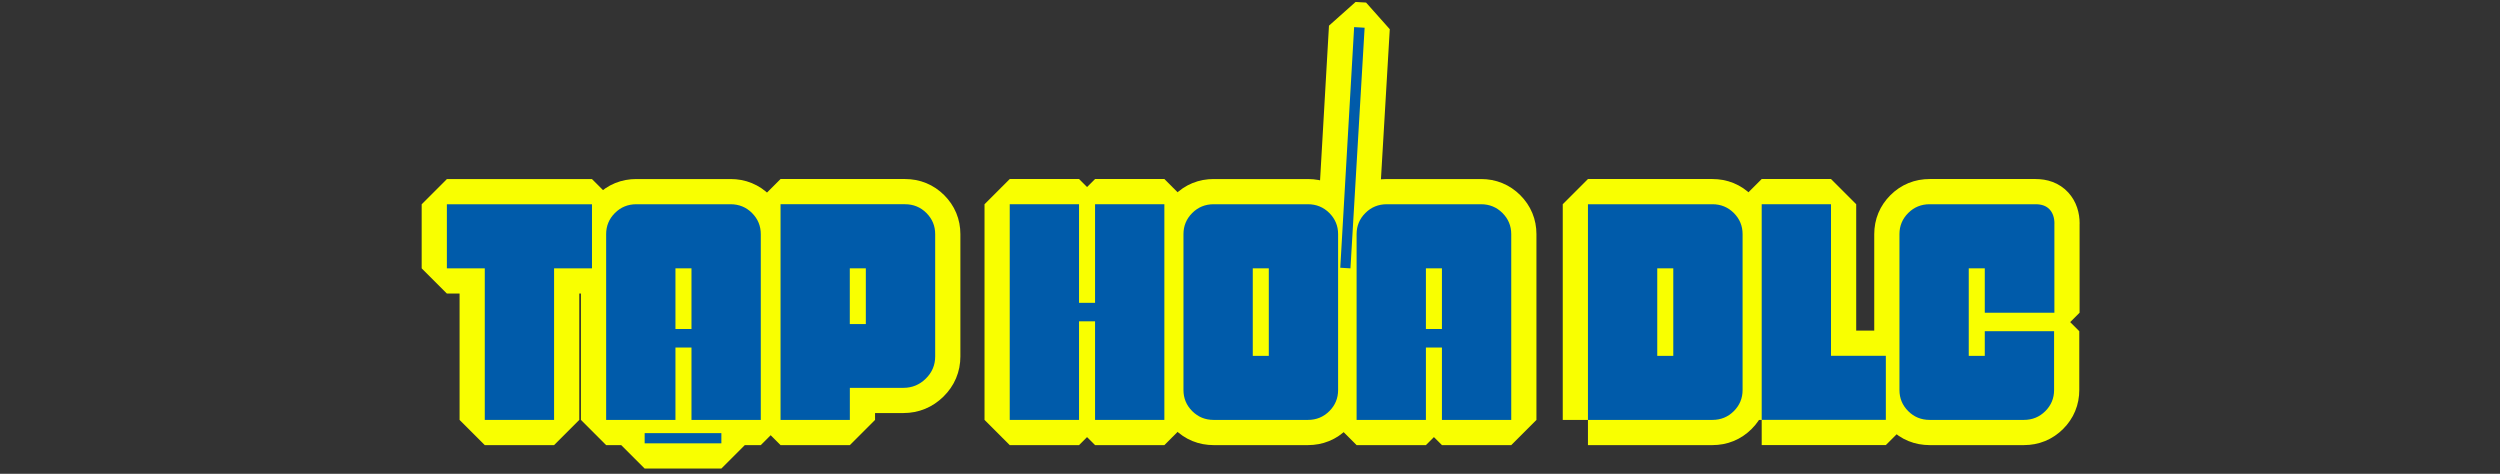 <?xml version="1.0" encoding="UTF-8"?>
<svg id="Layer_1" data-name="Layer 1" xmlns="http://www.w3.org/2000/svg" viewBox="0 0 496 94">
  <rect x="0" y="0" width="496" height="94" fill="#333333" stroke="none"/>
  <defs>
    <style>
      .cls-1 {
        fill: #005baa;
        stroke-width: 0px;
      }

      .cls-2 {
        fill: #f9ff00;
        stroke: #f9ff00;
        stroke-linecap: round;
        stroke-linejoin: bevel;
        stroke-width: 10px;
      }
    </style>
  </defs>
  <g>
    <path class="cls-2" d="M88.66,40.53h28.79v12.71h-7.52v30.07h-13.75v-30.07h-7.52v-12.71Z"/>
    <path class="cls-2" d="M150.94,83.31h-13.75v-14.36h-3.18v14.36h-13.75v-36.86c0-1.63.58-3.03,1.74-4.19,1.16-1.16,2.58-1.74,4.25-1.74h18.7c1.67,0,3.09.58,4.25,1.74s1.74,2.56,1.74,4.19v36.86ZM127.9,85.94h15.22v2.02h-15.22v-2.02ZM134.01,53.24v12.04h3.18v-12.04h-3.18Z"/>
    <path class="cls-2" d="M179.24,76.95h-10.63v6.36h-13.75v-42.79h24.69c1.67,0,3.09.58,4.25,1.74,1.16,1.16,1.74,2.56,1.74,4.19v24.27c0,1.71-.62,3.18-1.86,4.4-1.24,1.22-2.72,1.83-4.43,1.83ZM171.78,53.24h-3.18v11.06h3.18v-11.06Z"/>
    <path class="cls-2" d="M217.26,83.31v-19.56h-3.18v19.56h-13.75v-42.79h13.75v19.56h3.18v-19.56h13.75v42.79h-13.75Z"/>
    <path class="cls-2" d="M240.79,83.31c-1.67,0-3.09-.58-4.25-1.74-1.16-1.16-1.74-2.56-1.74-4.19v-30.93c0-1.63.58-3.03,1.74-4.19,1.16-1.16,2.58-1.74,4.25-1.74h18.7c1.67,0,3.09.58,4.25,1.74,1.16,1.16,1.74,2.56,1.74,4.19v30.93c0,1.63-.58,3.03-1.74,4.19s-2.58,1.74-4.25,1.74h-18.7ZM248.55,53.24v17.36h3.18v-17.36h-3.18ZM265.91,53.12l2.75-47.74,2.08.12-2.81,47.74-2.02-.12Z"/>
    <path class="cls-2" d="M299.83,83.31h-13.75v-14.36h-3.18v14.36h-13.75v-36.86c0-1.63.58-3.03,1.74-4.19,1.16-1.16,2.58-1.74,4.25-1.74h18.7c1.67,0,3.09.58,4.25,1.74,1.16,1.16,1.74,2.56,1.74,4.19v36.86ZM282.9,53.24v12.04h3.18v-12.04h-3.18Z"/>
    <path class="cls-2" d="M315.05,83.31v-42.79h24.69c1.67,0,3.09.58,4.25,1.74,1.16,1.16,1.74,2.56,1.74,4.19v30.93c0,1.63-.58,3.03-1.74,4.19s-2.58,1.74-4.25,1.74h-24.69ZM328.8,70.6h3.18v-17.36h-3.18v17.36Z"/>
    <path class="cls-2" d="M349.52,83.31v-42.79h13.75v30.07h10.88v12.71h-24.63Z"/>
    <path class="cls-2" d="M407.59,44.38v17.66h-13.81v-8.8h-3.18v17.36h3.18v-4.89h13.75v11.67c0,1.63-.58,3.03-1.74,4.19s-2.58,1.74-4.25,1.74h-18.7c-1.67,0-3.09-.58-4.25-1.74s-1.74-2.56-1.74-4.19v-30.93c0-1.63.58-3.03,1.74-4.19,1.16-1.16,2.58-1.74,4.25-1.74h21.03c1.22,0,2.15.35,2.78,1.04.63.69.95,1.63.95,2.81Z"/>
  </g>
  <g>
    <path class="cls-1" d="M88.66,40.53h28.79v12.71h-7.52v30.07h-13.75v-30.07h-7.52v-12.71Z"/>
    <path class="cls-1" d="M150.94,83.31h-13.75v-14.36h-3.18v14.36h-13.75v-36.86c0-1.63.58-3.03,1.74-4.19,1.16-1.16,2.58-1.74,4.25-1.74h18.7c1.67,0,3.09.58,4.25,1.74s1.74,2.56,1.74,4.19v36.86ZM127.9,85.94h15.22v2.02h-15.22v-2.02ZM134.01,53.24v12.04h3.18v-12.04h-3.18Z"/>
    <path class="cls-1" d="M179.24,76.95h-10.63v6.36h-13.75v-42.79h24.69c1.67,0,3.09.58,4.25,1.74,1.16,1.16,1.74,2.56,1.74,4.19v24.27c0,1.71-.62,3.18-1.86,4.4-1.24,1.22-2.72,1.83-4.43,1.83ZM171.78,53.24h-3.18v11.06h3.18v-11.06Z"/>
    <path class="cls-1" d="M217.26,83.31v-19.56h-3.18v19.56h-13.75v-42.79h13.75v19.56h3.18v-19.56h13.75v42.79h-13.75Z"/>
    <path class="cls-1" d="M240.79,83.31c-1.67,0-3.09-.58-4.25-1.74-1.16-1.16-1.74-2.56-1.74-4.19v-30.93c0-1.63.58-3.03,1.74-4.19,1.16-1.16,2.58-1.74,4.25-1.74h18.7c1.67,0,3.09.58,4.25,1.74,1.16,1.16,1.74,2.56,1.74,4.19v30.93c0,1.63-.58,3.03-1.74,4.19s-2.58,1.74-4.25,1.74h-18.7ZM248.55,53.24v17.36h3.18v-17.36h-3.18ZM265.91,53.12l2.75-47.74,2.08.12-2.81,47.74-2.02-.12Z"/>
    <path class="cls-1" d="M299.83,83.31h-13.75v-14.36h-3.18v14.36h-13.75v-36.86c0-1.63.58-3.03,1.74-4.19,1.16-1.16,2.58-1.74,4.25-1.74h18.7c1.67,0,3.09.58,4.25,1.74,1.16,1.16,1.74,2.56,1.74,4.19v36.86ZM282.9,53.24v12.04h3.18v-12.04h-3.18Z"/>
    <path class="cls-1" d="M315.05,83.31v-42.79h24.69c1.67,0,3.09.58,4.25,1.74,1.16,1.16,1.74,2.56,1.74,4.19v30.93c0,1.63-.58,3.03-1.74,4.19s-2.58,1.74-4.25,1.74h-24.69ZM328.8,70.6h3.18v-17.36h-3.18v17.36Z"/>
    <path class="cls-1" d="M349.52,83.31v-42.79h13.75v30.07h10.88v12.71h-24.63Z"/>
    <path class="cls-1" d="M407.59,44.38v17.66h-13.81v-8.8h-3.18v17.36h3.18v-4.89h13.75v11.67c0,1.63-.58,3.03-1.74,4.19s-2.58,1.74-4.25,1.74h-18.7c-1.67,0-3.09-.58-4.25-1.74s-1.74-2.56-1.74-4.19v-30.93c0-1.63.58-3.03,1.74-4.19,1.16-1.16,2.58-1.74,4.25-1.74h21.03c1.22,0,2.15.35,2.78,1.04.63.69.95,1.63.95,2.81Z"/>
  </g>
</svg>